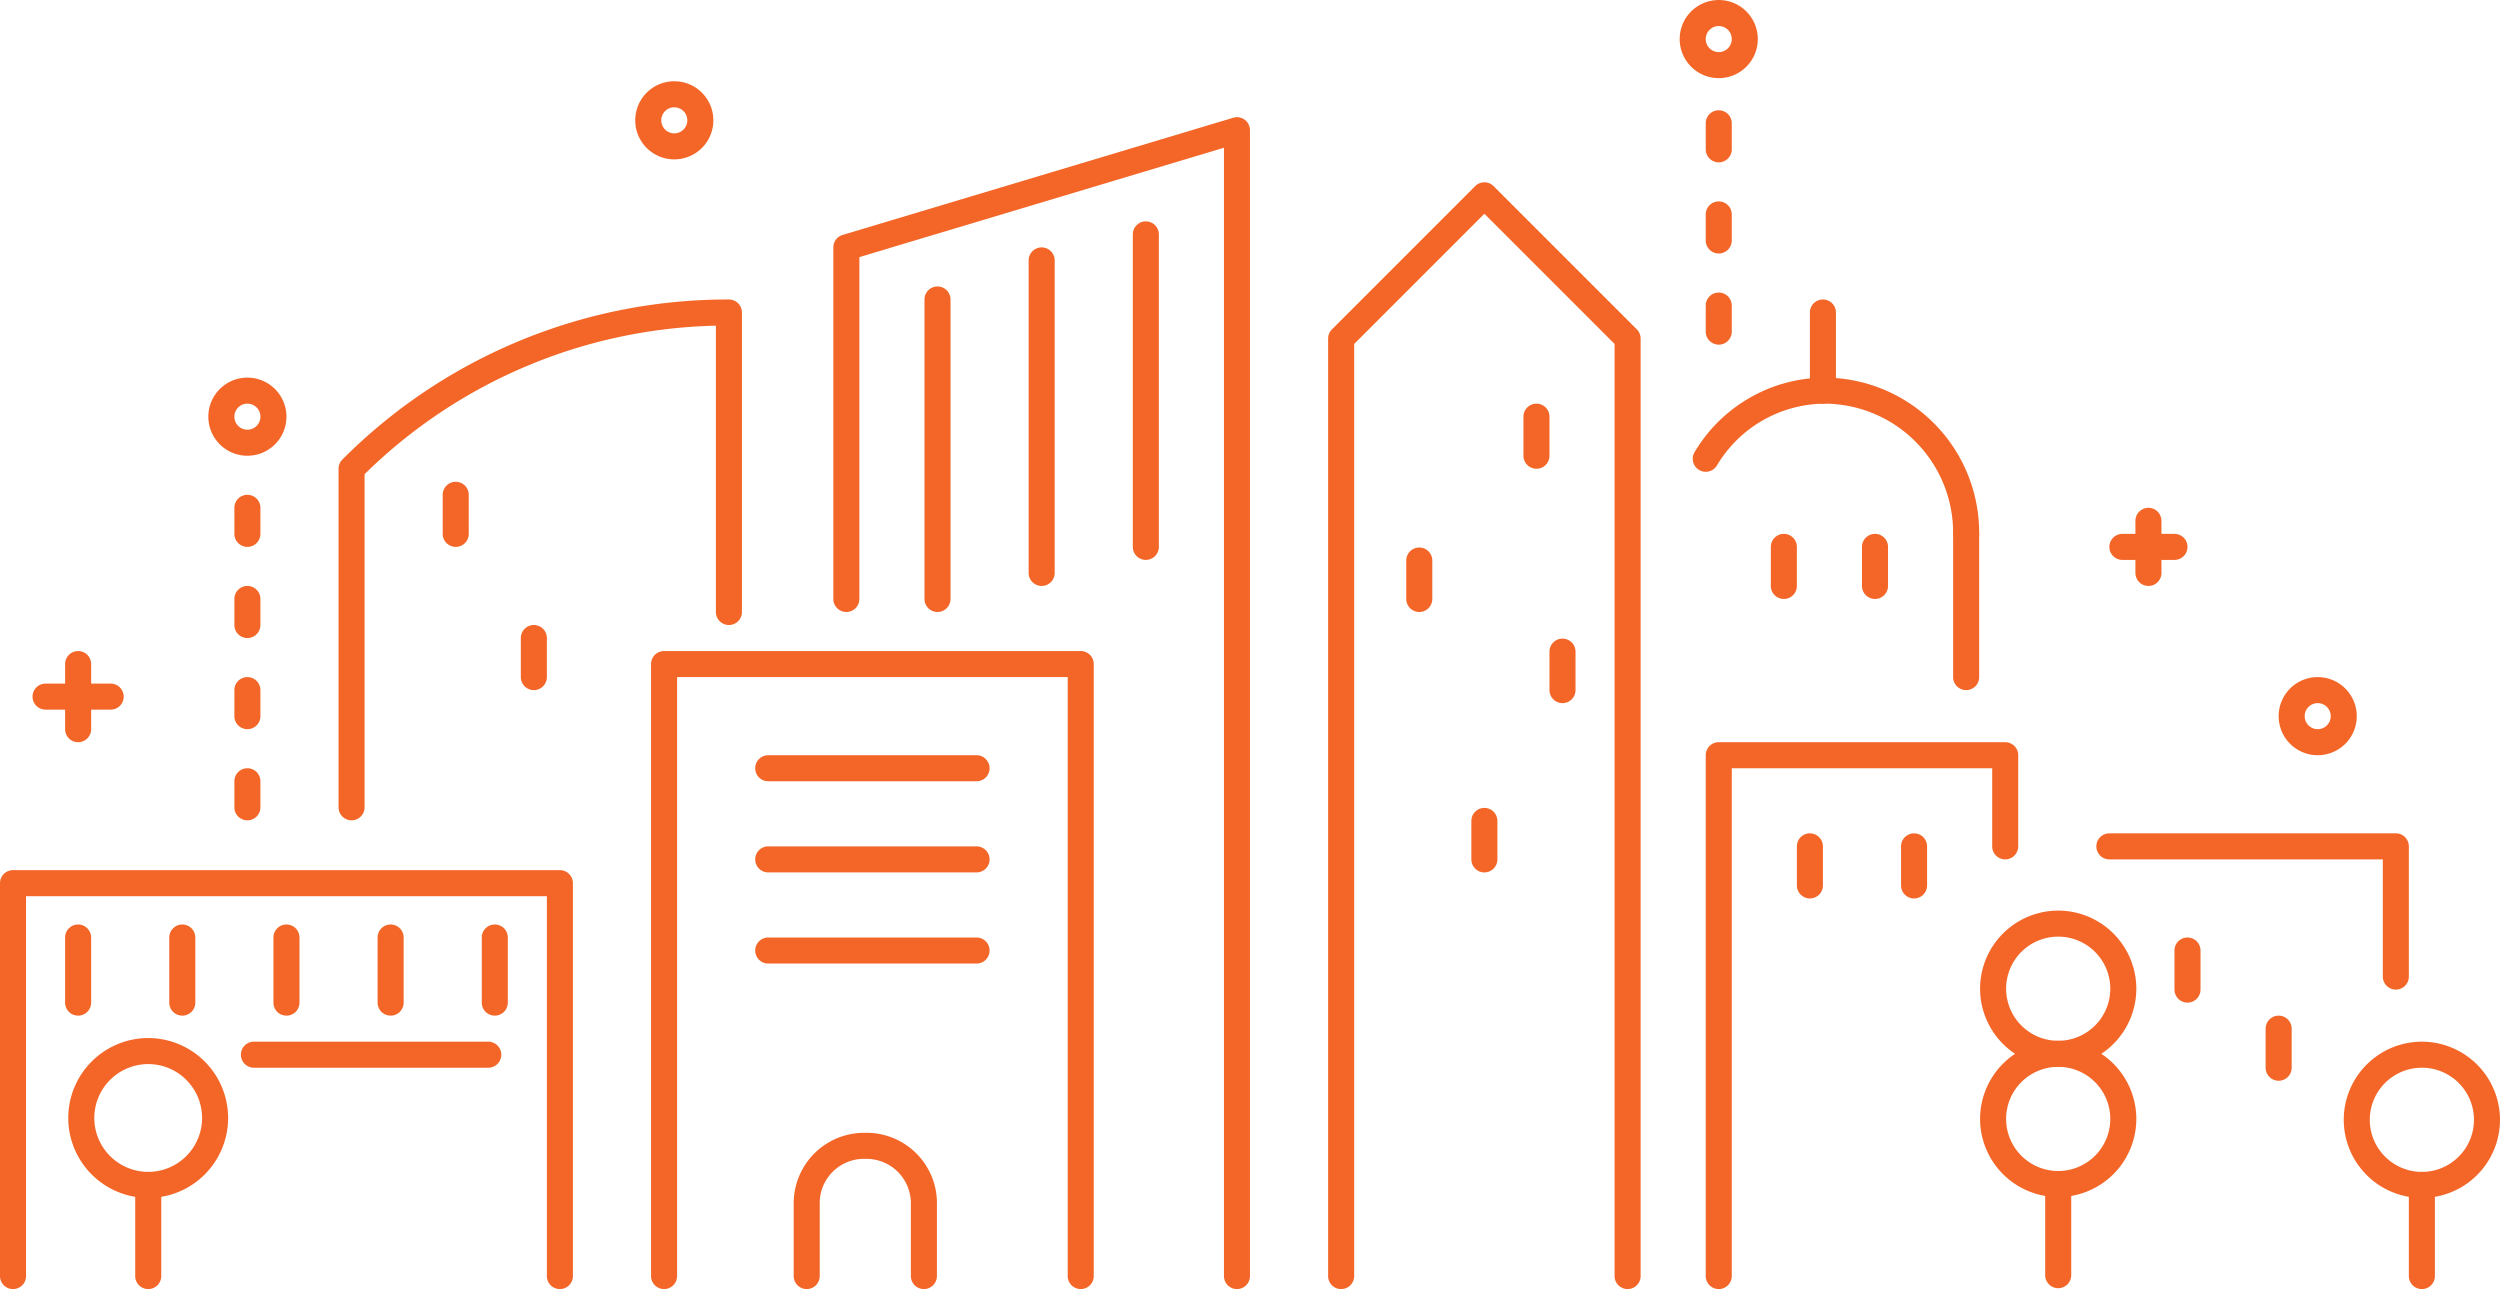 <svg xmlns="http://www.w3.org/2000/svg" width="192" height="99" viewBox="0 0 192 99">
  <g id="Group_1713" data-name="Group 1713" transform="translate(-1880 1532.501)">
    <path id="Path_1063" data-name="Path 1063" d="M2038.07-1433.568a1,1,0,0,1-1-1v-7a1,1,0,0,1,1-1,1,1,0,0,1,1,1v7A1,1,0,0,1,2038.07-1433.568Z" fill="#f36628"/>
    <path id="Path_1064" data-name="Path 1064" d="M2066-1433.5a1,1,0,0,1-1-1v-7a1,1,0,0,1,1-1,1,1,0,0,1,1,1v7A1,1,0,0,1,2066-1433.5Z" fill="#f36628"/>
    <path id="Path_1065" data-name="Path 1065" d="M2038.07-1440.568a6.008,6.008,0,0,1-6-6,6.007,6.007,0,0,1,6-6,6.006,6.006,0,0,1,6,6A6.007,6.007,0,0,1,2038.07-1440.568Zm0-10a4,4,0,0,0-4,4,4,4,0,0,0,4,4,4,4,0,0,0,4-4A4,4,0,0,0,2038.07-1450.567Z" fill="#f36628"/>
    <path id="Path_1066" data-name="Path 1066" d="M2038.07-1450.567a6.009,6.009,0,0,1-6-6,6.007,6.007,0,0,1,6-6,6.006,6.006,0,0,1,6,6A6.008,6.008,0,0,1,2038.07-1450.567Zm0-10a4,4,0,0,0-4,4,4.006,4.006,0,0,0,4,4,4.005,4.005,0,0,0,4-4A4,4,0,0,0,2038.07-1460.568Z" fill="#f36628"/>
    <path id="Path_1067" data-name="Path 1067" d="M2066-1440.5a6.006,6.006,0,0,1-6-6,6.006,6.006,0,0,1,6-6,6.006,6.006,0,0,1,6,6A6.006,6.006,0,0,1,2066-1440.5Zm0-10a4,4,0,0,0-4,4,4,4,0,0,0,4,4,4,4,0,0,0,4-4A4,4,0,0,0,2066-1450.5Z" fill="#f36628"/>
    <path id="Path_1068" data-name="Path 1068" d="M2012-1433.5a1,1,0,0,1-1-1v-40a1,1,0,0,1,1-1h22a1,1,0,0,1,1,1v7a1,1,0,0,1-1,1,1,1,0,0,1-1-1v-6h-20v39A1,1,0,0,1,2012-1433.5Z" fill="#f36628"/>
    <path id="Path_1069" data-name="Path 1069" d="M2031-1479.5a1,1,0,0,1-1-1v-11a1,1,0,0,1,1-1,1,1,0,0,1,1,1v11A1,1,0,0,1,2031-1479.5Z" fill="#f36628"/>
    <path id="Path_1070" data-name="Path 1070" d="M2031-1490.5a1,1,0,0,1-1-1,9.914,9.914,0,0,0-9.8-10,9.7,9.7,0,0,0-8.342,4.75,1,1,0,0,1-1.373.338,1,1,0,0,1-.337-1.373,11.688,11.688,0,0,1,10.052-5.715,11.916,11.916,0,0,1,11.8,12A1,1,0,0,1,2031-1490.5Z" fill="#f36628"/>
    <path id="Path_1071" data-name="Path 1071" d="M2005-1433.5a1,1,0,0,1-1-1v-71.586l-10-10-10,10v71.586a1,1,0,0,1-1,1,1,1,0,0,1-1-1v-72a1,1,0,0,1,.293-.707l11-11a1,1,0,0,1,1.414,0l11,11a1,1,0,0,1,.293.707v72A1,1,0,0,1,2005-1433.5Z" fill="#f36628"/>
    <path id="Path_1072" data-name="Path 1072" d="M2020-1501.5a1,1,0,0,1-1-1v-6a1,1,0,0,1,1-1,1,1,0,0,1,1,1v6A1,1,0,0,1,2020-1501.5Z" fill="#f36628"/>
    <path id="Path_1073" data-name="Path 1073" d="M2024-1486.5a1,1,0,0,1-1-1v-3a1,1,0,0,1,1-1,1,1,0,0,1,1,1v3A1,1,0,0,1,2024-1486.5Z" fill="#f36628"/>
    <path id="Path_1074" data-name="Path 1074" d="M2017-1486.5a1,1,0,0,1-1-1v-3a1,1,0,0,1,1-1,1,1,0,0,1,1,1v3A1,1,0,0,1,2017-1486.5Z" fill="#f36628"/>
    <path id="Path_1075" data-name="Path 1075" d="M2027-1463.5a1,1,0,0,1-1-1v-3a1,1,0,0,1,1-1,1,1,0,0,1,1,1v3A1,1,0,0,1,2027-1463.5Z" fill="#f36628"/>
    <path id="Path_1076" data-name="Path 1076" d="M2019-1463.5a1,1,0,0,1-1-1v-3a1,1,0,0,1,1-1,1,1,0,0,1,1,1v3A1,1,0,0,1,2019-1463.5Z" fill="#f36628"/>
    <path id="Path_1077" data-name="Path 1077" d="M2064-1456.5a1,1,0,0,1-1-1v-9h-21a1,1,0,0,1-1-1,1,1,0,0,1,1-1h22a1,1,0,0,1,1,1v10A1,1,0,0,1,2064-1456.5Z" fill="#f36628"/>
    <path id="Path_1078" data-name="Path 1078" d="M2048-1455.5a1,1,0,0,1-1-1v-3a1,1,0,0,1,1-1,1,1,0,0,1,1,1v3A1,1,0,0,1,2048-1455.5Z" fill="#f36628"/>
    <path id="Path_1079" data-name="Path 1079" d="M2055-1449.5a1,1,0,0,1-1-1v-3a1,1,0,0,1,1-1,1,1,0,0,1,1,1v3A1,1,0,0,1,2055-1449.5Z" fill="#f36628"/>
    <path id="Path_1080" data-name="Path 1080" d="M1998-1496.5a1,1,0,0,1-1-1v-3a1,1,0,0,1,1-1,1,1,0,0,1,1,1v3A1,1,0,0,1,1998-1496.5Z" fill="#f36628"/>
    <path id="Path_1081" data-name="Path 1081" d="M1989-1485.5a1,1,0,0,1-1-1v-2.952a1,1,0,0,1,1-1,1,1,0,0,1,1,1v2.952A1,1,0,0,1,1989-1485.5Z" fill="#f36628"/>
    <path id="Path_1082" data-name="Path 1082" d="M2000-1478.5a1,1,0,0,1-1-1v-2.955a1,1,0,0,1,1-1,1,1,0,0,1,1,1v2.955A1,1,0,0,1,2000-1478.5Z" fill="#f36628"/>
    <path id="Path_1083" data-name="Path 1083" d="M1994-1465.5a1,1,0,0,1-1-1v-2.953a1,1,0,0,1,1-1,1,1,0,0,1,1,1v2.953A1,1,0,0,1,1994-1465.5Z" fill="#f36628"/>
    <path id="Path_1084" data-name="Path 1084" d="M1891.384-1440.5a6.148,6.148,0,0,1-6.142-6.141,6.147,6.147,0,0,1,6.142-6.138,6.145,6.145,0,0,1,6.136,6.138A6.146,6.146,0,0,1,1891.384-1440.5Zm0-10.279a4.145,4.145,0,0,0-4.142,4.138,4.146,4.146,0,0,0,4.142,4.141,4.143,4.143,0,0,0,4.136-4.141A4.142,4.142,0,0,0,1891.384-1450.78Z" fill="#f36628"/>
    <path id="Path_1085" data-name="Path 1085" d="M1891.384-1433.5a1,1,0,0,1-1-1v-7a1,1,0,0,1,1-1,1,1,0,0,1,1,1v7A1,1,0,0,1,1891.384-1433.5Z" fill="#f36628"/>
    <path id="Path_1086" data-name="Path 1086" d="M1975-1433.5a1,1,0,0,1-1-1v-86.656l-28,8.4v26.256a1,1,0,0,1-1,1,1,1,0,0,1-1-1v-27a1,1,0,0,1,.713-.958l30-9a1,1,0,0,1,.884.155,1,1,0,0,1,.4.8v88A1,1,0,0,1,1975-1433.5Z" fill="#f36628"/>
    <path id="Path_1087" data-name="Path 1087" d="M1952-1485.5a1,1,0,0,1-1-1v-23a1,1,0,0,1,1-1,1,1,0,0,1,1,1v23A1,1,0,0,1,1952-1485.5Z" fill="#f36628"/>
    <path id="Path_1088" data-name="Path 1088" d="M1960-1487.5a1,1,0,0,1-1-1v-24a1,1,0,0,1,1-1,1,1,0,0,1,1,1v24A1,1,0,0,1,1960-1487.5Z" fill="#f36628"/>
    <path id="Path_1089" data-name="Path 1089" d="M1968-1489.5a1,1,0,0,1-1-1v-24a1,1,0,0,1,1-1,1,1,0,0,1,1,1v24A1,1,0,0,1,1968-1489.5Z" fill="#f36628"/>
    <path id="Path_1090" data-name="Path 1090" d="M1886-1454.5a1,1,0,0,1-1-1v-5a1,1,0,0,1,1-1,1,1,0,0,1,1,1v5A1,1,0,0,1,1886-1454.5Z" fill="#f36628"/>
    <path id="Path_1091" data-name="Path 1091" d="M1894-1454.5a1,1,0,0,1-1-1v-5a1,1,0,0,1,1-1,1,1,0,0,1,1,1v5A1,1,0,0,1,1894-1454.5Z" fill="#f36628"/>
    <path id="Path_1092" data-name="Path 1092" d="M1902-1454.5a1,1,0,0,1-1-1v-5a1,1,0,0,1,1-1,1,1,0,0,1,1,1v5A1,1,0,0,1,1902-1454.5Z" fill="#f36628"/>
    <path id="Path_1093" data-name="Path 1093" d="M1910-1454.5a1,1,0,0,1-1-1v-5a1,1,0,0,1,1-1,1,1,0,0,1,1,1v5A1,1,0,0,1,1910-1454.5Z" fill="#f36628"/>
    <path id="Path_1094" data-name="Path 1094" d="M1918-1454.5a1,1,0,0,1-1-1v-5a1,1,0,0,1,1-1,1,1,0,0,1,1,1v5A1,1,0,0,1,1918-1454.5Z" fill="#f36628"/>
    <path id="Path_1095" data-name="Path 1095" d="M1921-1479.5a1,1,0,0,1-1-1v-3a1,1,0,0,1,1-1,1,1,0,0,1,1,1v3A1,1,0,0,1,1921-1479.5Z" fill="#f36628"/>
    <path id="Path_1096" data-name="Path 1096" d="M1915-1490.5a1,1,0,0,1-1-1v-3a1,1,0,0,1,1-1,1,1,0,0,1,1,1v3A1,1,0,0,1,1915-1490.5Z" fill="#f36628"/>
    <path id="Path_1097" data-name="Path 1097" d="M1917.5-1450.5h-18a1,1,0,0,1-1-1,1,1,0,0,1,1-1h18a1,1,0,0,1,1,1A1,1,0,0,1,1917.5-1450.5Z" fill="#f36628"/>
    <path id="Path_1098" data-name="Path 1098" d="M1923-1433.5a1,1,0,0,1-1-1v-29.174h-40v29.174a1,1,0,0,1-1,1,1,1,0,0,1-1-1v-30.174a1,1,0,0,1,1-1h42a1,1,0,0,1,1,1v30.174A1,1,0,0,1,1923-1433.5Z" fill="#f36628"/>
    <path id="Path_1099" data-name="Path 1099" d="M1907-1469.5a1,1,0,0,1-1-1v-26a1,1,0,0,1,.293-.707,41.712,41.712,0,0,1,29.688-12.293,1,1,0,0,1,1,1v23a1,1,0,0,1-1,1,1,1,0,0,1-1-1v-21.988A39.7,39.7,0,0,0,1908-1496.084v25.583A1,1,0,0,1,1907-1469.5Z" fill="#f36628"/>
    <path id="Path_1100" data-name="Path 1100" d="M1950.955-1433.5a1,1,0,0,1-1-1v-5.63a3.412,3.412,0,0,0-3.5-3.37,3.4,3.4,0,0,0-3.5,3.272v5.728a1,1,0,0,1-1,1,1,1,0,0,1-1-1v-5.63a5.415,5.415,0,0,1,5.5-5.37,5.4,5.4,0,0,1,5.5,5.272v5.728A1,1,0,0,1,1950.955-1433.5Z" fill="#f36628"/>
    <path id="Path_1101" data-name="Path 1101" d="M1955-1472.5h-16a1,1,0,0,1-1-1,1,1,0,0,1,1-1h16a1,1,0,0,1,1,1A1,1,0,0,1,1955-1472.5Z" fill="#f36628"/>
    <path id="Path_1102" data-name="Path 1102" d="M1955-1465.5h-16a1,1,0,0,1-1-1,1,1,0,0,1,1-1h16a1,1,0,0,1,1,1A1,1,0,0,1,1955-1465.5Z" fill="#f36628"/>
    <path id="Path_1103" data-name="Path 1103" d="M1955-1458.5h-16a1,1,0,0,1-1-1,1,1,0,0,1,1-1h16a1,1,0,0,1,1,1A1,1,0,0,1,1955-1458.5Z" fill="#f36628"/>
    <path id="Path_1104" data-name="Path 1104" d="M2058-1474.5a3,3,0,0,1-3-3,3,3,0,0,1,3-3,3,3,0,0,1,3,3A3,3,0,0,1,2058-1474.5Zm0-4a1,1,0,0,0-1,1,1,1,0,0,0,1,1,1,1,0,0,0,1-1A1,1,0,0,0,2058-1478.5Z" fill="#f36628"/>
    <path id="Path_1105" data-name="Path 1105" d="M1931.786-1520.26a3,3,0,0,1-3-3,3,3,0,0,1,3-3,3,3,0,0,1,3,3A3,3,0,0,1,1931.786-1520.26Zm0-4a1,1,0,0,0-1,1,1,1,0,0,0,1,1,1,1,0,0,0,1-1A1,1,0,0,0,1931.786-1524.259Z" fill="#f36628"/>
    <path id="Path_1106" data-name="Path 1106" d="M2012-1526.5a3,3,0,0,1-3-3,3,3,0,0,1,3-3,3,3,0,0,1,3,3A3,3,0,0,1,2012-1526.5Zm0-4a1,1,0,0,0-1,1,1,1,0,0,0,1,1,1,1,0,0,0,1-1A1,1,0,0,0,2012-1530.5Z" fill="#f36628"/>
    <path id="Path_1107" data-name="Path 1107" d="M1899-1497.5a3,3,0,0,1-3-3,3,3,0,0,1,3-3,3,3,0,0,1,3,3A3,3,0,0,1,1899-1497.5Zm0-4a1,1,0,0,0-1,1,1,1,0,0,0,1,1,1,1,0,0,0,1-1A1,1,0,0,0,1899-1501.5Z" fill="#f36628"/>
    <path id="Path_1108" data-name="Path 1108" d="M2045-1487.5a1,1,0,0,1-1-1v-4a1,1,0,0,1,1-1,1,1,0,0,1,1,1v4A1,1,0,0,1,2045-1487.5Z" fill="#f36628"/>
    <path id="Path_1109" data-name="Path 1109" d="M2047-1489.5h-4a1,1,0,0,1-1-1,1,1,0,0,1,1-1h4a1,1,0,0,1,1,1A1,1,0,0,1,2047-1489.5Z" fill="#f36628"/>
    <g id="Group_1712" data-name="Group 1712">
      <path id="Path_1110" data-name="Path 1110" d="M1888.5-1478h-5a1,1,0,0,1-1-1,1,1,0,0,1,1-1h5a1,1,0,0,1,1,1A1,1,0,0,1,1888.5-1478Z" fill="#f36628"/>
      <path id="Path_1111" data-name="Path 1111" d="M1886-1475.5a1,1,0,0,1-1-1v-5a1,1,0,0,1,1-1,1,1,0,0,1,1,1v5A1,1,0,0,1,1886-1475.5Z" fill="#f36628"/>
    </g>
    <path id="Path_1112" data-name="Path 1112" d="M1899-1469.5a1,1,0,0,1-1-1v-2a1,1,0,0,1,1-1,1,1,0,0,1,1,1v2A1,1,0,0,1,1899-1469.5Zm0-7a1,1,0,0,1-1-1v-2a1,1,0,0,1,1-1,1,1,0,0,1,1,1v2A1,1,0,0,1,1899-1476.5Zm0-7a1,1,0,0,1-1-1v-2a1,1,0,0,1,1-1,1,1,0,0,1,1,1v2A1,1,0,0,1,1899-1483.5Zm0-7a1,1,0,0,1-1-1v-2a1,1,0,0,1,1-1,1,1,0,0,1,1,1v2A1,1,0,0,1,1899-1490.5Z" fill="#f36628"/>
    <path id="Path_1113" data-name="Path 1113" d="M2012-1506.032a1,1,0,0,1-1-1v-2a1,1,0,0,1,1-1,1,1,0,0,1,1,1v2A1,1,0,0,1,2012-1506.032Zm0-7a1,1,0,0,1-1-1v-2a1,1,0,0,1,1-1,1,1,0,0,1,1,1v2A1,1,0,0,1,2012-1513.032Zm0-7a1,1,0,0,1-1-1v-2a1,1,0,0,1,1-1,1,1,0,0,1,1,1v2A1,1,0,0,1,2012-1520.032Z" fill="#f36628"/>
    <path id="Path_1114" data-name="Path 1114" d="M1963-1433.5a1,1,0,0,1-1-1v-46h-30v46a1,1,0,0,1-1,1,1,1,0,0,1-1-1v-47a1,1,0,0,1,1-1h32a1,1,0,0,1,1,1v47A1,1,0,0,1,1963-1433.5Z" fill="#f36628"/>
  </g>
</svg>

